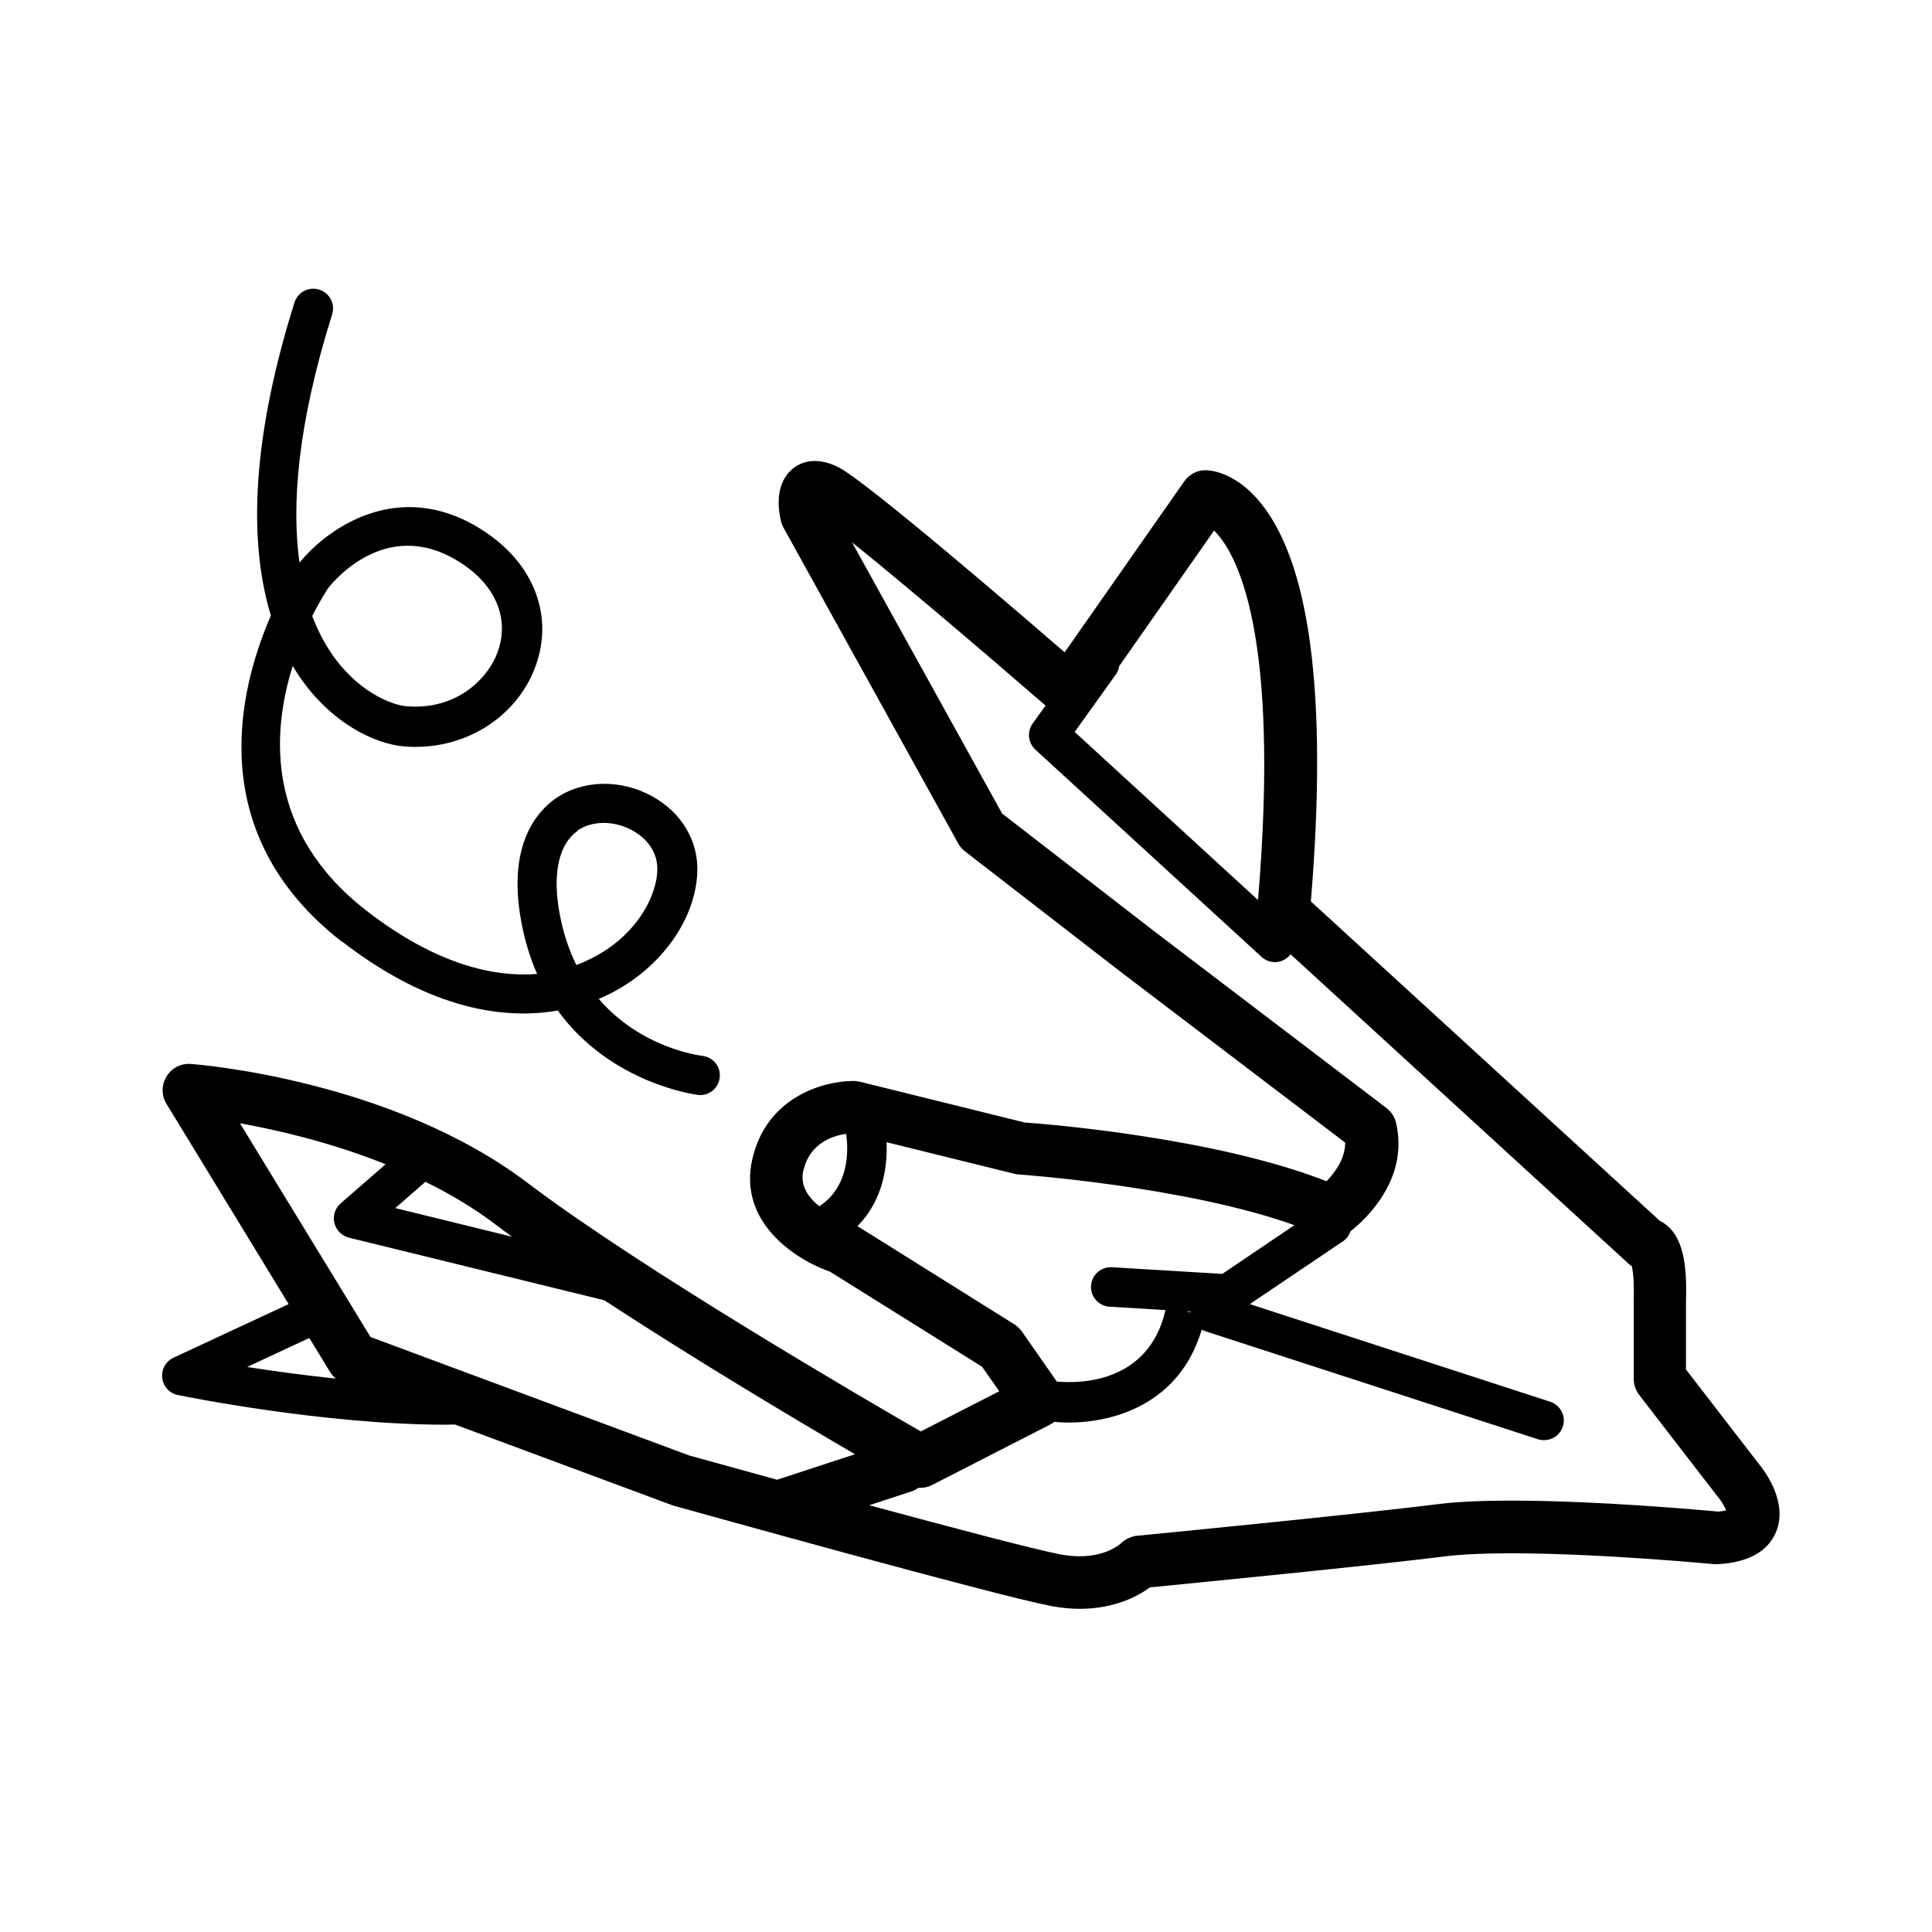<svg xmlns="http://www.w3.org/2000/svg" viewBox="0 0 100 100">
    <path d="M90.987 75.705l-3.72-4.82V67.32c.064-1.93-.193-3.087-.833-3.75-.155-.16-.33-.287-.52-.378L67.85 46.657c.89-10.767-.052-17.783-2.798-20.86-1.21-1.355-2.384-1.452-2.608-1.457-.458-.023-.89.207-1.152.582l-6.186 8.842c-3.133-2.71-10.305-8.856-11.69-9.57-1.088-.563-2.08-.39-2.663.35-.636.808-.443 1.966-.33 2.427.028.12.072.24.13.34l9.04 16.34c.09.17.213.31.36.42l8.103 6.27 11.57 8.8c.002.84-.536 1.55-.965 2-5.73-2.25-14.43-2.96-15.62-3.04l-8.53-2.11c-.1-.02-.22-.04-.33-.04-1.6 0-4.51.85-5.24 4.04-.75 3.26 2.21 5.2 4.02 5.83l7.87 4.92.89 1.27-4.06 2.08c-2.84-1.64-14.47-8.41-20.32-12.84C20.3 55.9 10.3 55.1 9.88 55.07c-.51-.04-1 .21-1.26.65-.27.437-.27.987 0 1.42l6.32 10.36-5.96 2.775c-.4.187-.635.61-.584 1.048.05.44.38.796.81.884.33.068 7.57 1.535 13.87 1.535.16 0 .31-.01.47-.01l11.216 4.166c.035.014.07.026.108.036.678.19 16.63 4.64 19.533 5.193.505.096 1.006.145 1.49.145 1.817 0 3.028-.668 3.63-1.11 2.08-.204 11.406-1.12 15.27-1.604.847-.107 2-.16 3.428-.16 4.58 0 10.42.555 10.48.56.07.007.14.008.21.005 1.57-.09 2.58-.644 3.01-1.653.66-1.554-.6-3.207-.93-3.597zm-28.144-48.24c1.133 1.117 3.442 5.155 2.272 19.12l-9.49-8.7 2.132-2.976c.093-.13.147-.28.173-.43l4.913-7.02zM41.588 60.578c.33-1.442 1.567-1.8 2.205-1.89.073.43.34 2.62-1.384 3.746-.56-.44-1.01-1.057-.83-1.856zm2.786 2.892c1.398-1.4 1.565-3.244 1.513-4.35l6.61 1.633c.077.02.156.03.235.037.092.007 8.612.607 14.266 2.624l-3.73 2.522-5.713-.344c-.566-.033-1.05.396-1.083.96-.034.563.396 1.048.96 1.082l2.894.175c-.882 3.84-4.523 3.8-5.626 3.7l-1.8-2.58c-.105-.15-.24-.28-.395-.38l-8.13-5.09zm17.265 4.458l-.28-.057.27.02c0 .02-.01.03 0 .04zM26.5 64.012l-6.04-1.482 1.56-1.36c1.27.625 2.51 1.358 3.65 2.225.266.202.545.408.83.617zm-10.49 5.242l1.076 1.762c.08.13.18.244.295.34-1.7-.177-3.29-.4-4.59-.602l3.22-1.5zm3.16-.063l-6.75-11.05c1.956.35 4.722.99 7.538 2.12l-2.33 2.03c-.286.25-.41.64-.32 1.01.09.37.38.66.75.76l13.22 3.24c4.626 3.03 9.876 6.16 12.975 7.97l-4.03 1.32c-2.404-.66-4.225-1.17-4.56-1.26l-16.49-6.13zm69.68 9.04c-.86-.08-6.22-.56-10.626-.56-1.54 0-2.807.06-3.766.18-4.303.54-15.497 1.63-15.61 1.64-.3.03-.608.18-.828.39-.03.03-.725.67-2.126.67-.313 0-.644-.03-.98-.09-1.322-.25-5.678-1.4-9.92-2.55l2.192-.72c.13-.04.247-.11.355-.18.24.01.47-.03.69-.14l6.11-3.13c.08-.04.16-.09.23-.15.24.03.48.04.74.04 2.4 0 5.76-1 6.89-4.81.05.03.1.05.15.07l17.24 5.6c.11.04.21.05.32.05.44 0 .84-.27.98-.7.18-.54-.12-1.11-.66-1.29L64.69 67.5l4.82-3.25c.19-.13.32-.31.39-.517.7-.546 3.05-2.646 2.36-5.614-.07-.31-.25-.58-.5-.77L59.74 48.2l-7.87-6.09-7.77-14.04c2.33 1.868 6.31 5.235 10.017 8.45l-.667.93c-.3.42-.24 1 .14 1.35L65.3 49.53c.19.174.44.27.69.27.04 0 .07-.003.1-.006.28-.03.54-.175.71-.4l17.5 16.02c.05.045.1.085.16.12.06.23.13.74.1 1.754v4.073c0 .3.1.6.285.84l4.02 5.21.05.06c.157.18.34.48.43.7-.1.03-.26.06-.47.07z"/>
    <path d="M17.68 48.714c4.694 3.637 8.55 4.05 11.19 3.59 2.765 3.814 7.193 4.36 7.253 4.367.04.01.077.01.115.01.513 0 .954-.38 1.013-.9.07-.56-.33-1.06-.89-1.13-.18-.02-3.19-.41-5.37-2.95.1-.04.2-.08.3-.13 2.75-1.27 4.68-3.83 4.8-6.38.08-1.64-.8-3.13-2.34-3.98-1.64-.9-3.61-.85-5.01.13-.92.65-2.39 2.28-1.83 5.95.18 1.18.49 2.21.89 3.12-2.17.17-5.16-.43-8.84-3.28-5.21-4.04-4.91-9.17-3.81-12.66.1.16.19.31.29.46 1.69 2.53 3.99 3.57 5.44 3.7 3.03.27 5.85-1.43 6.84-4.15.92-2.52-.02-5.14-2.45-6.84-4.33-3.03-8.18-.46-9.77 1.48-.41-2.95-.12-7.09 1.69-12.85.17-.54-.13-1.11-.67-1.28-.54-.17-1.11.13-1.28.67-2.43 7.73-2.24 12.85-1.22 16.2-1.68 3.86-3.52 11.31 3.71 16.91zm12.202-5.72c.38-.266.86-.4 1.366-.4.497 0 1.017.13 1.49.39.403.222 1.34.87 1.283 2.094-.06 1.454-1.22 3.52-3.61 4.623-.17.09-.37.17-.58.25-.41-.84-.74-1.82-.92-2.98-.29-1.91.06-3.31.98-3.96zM16.98 30.45c.316-.406 3.194-3.892 7.08-1.176 1.66 1.16 2.296 2.83 1.7 4.47-.55 1.508-2.26 3.03-4.732 2.81-.752-.066-2.54-.738-3.917-2.802-.34-.512-.67-1.127-.95-1.865.42-.837.77-1.358.82-1.437z"/>
</svg>
